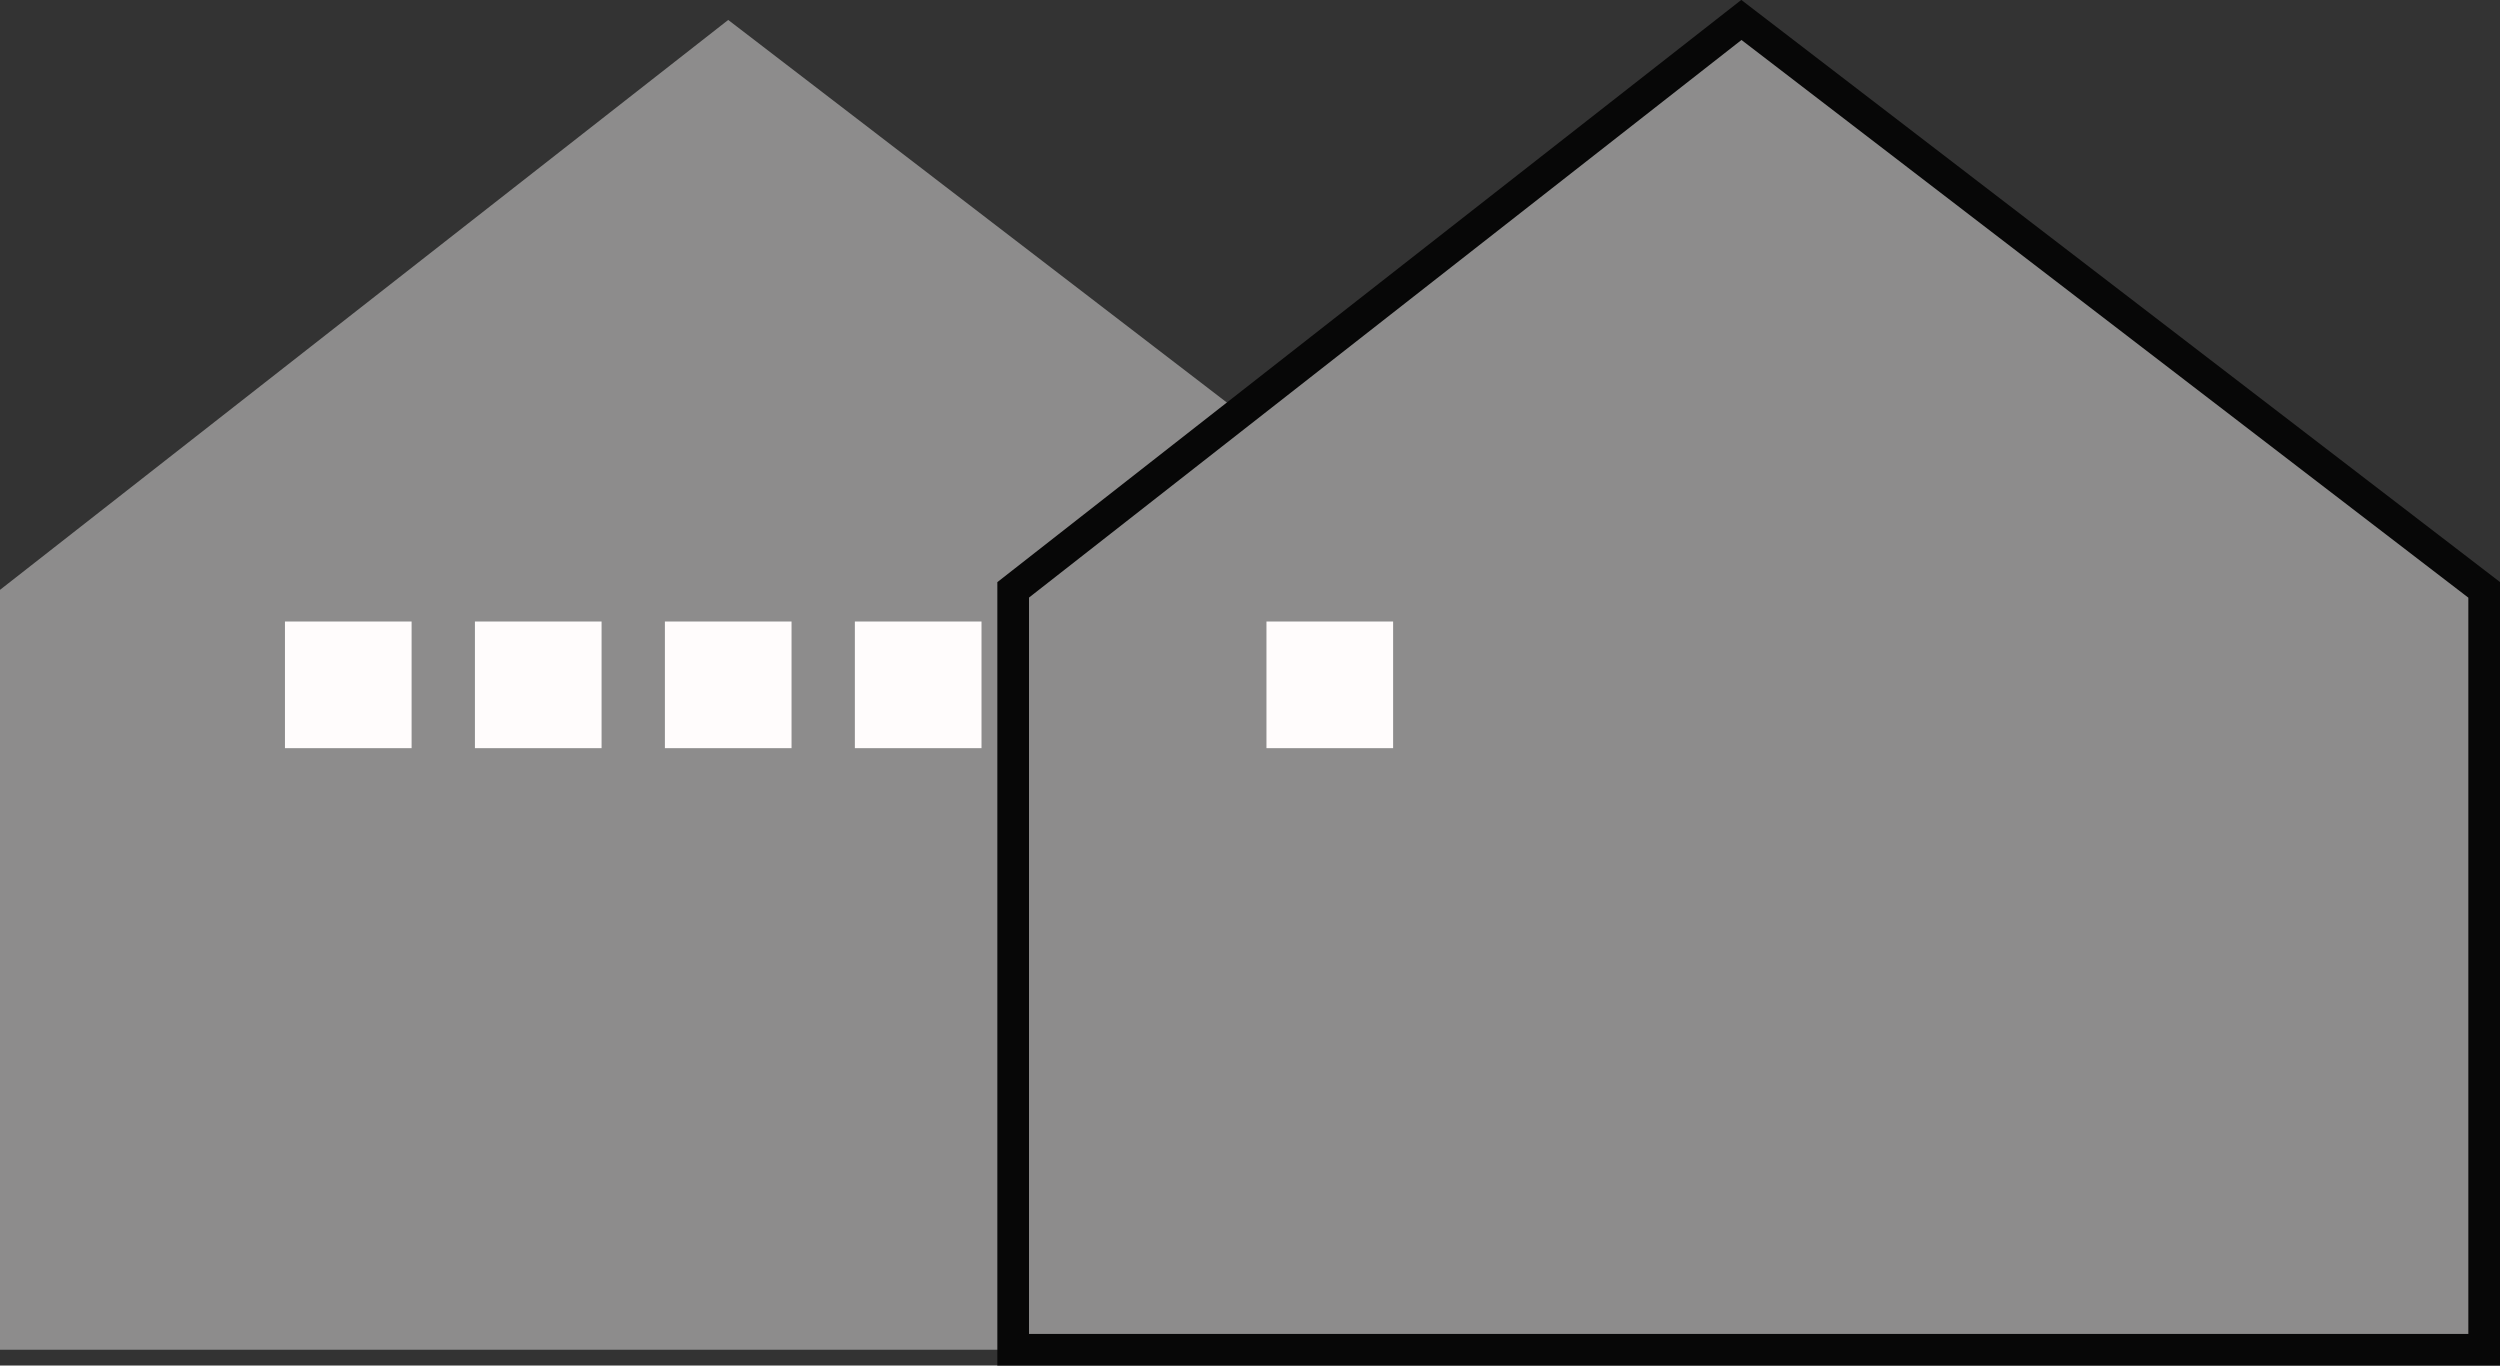 <svg xmlns="http://www.w3.org/2000/svg" viewBox="0 0 78.96 43.13"><rect x="0" y="0" width="78.96" height="43.13" fill="#333333" stroke="none"/><defs><style>.cls-1,.cls-3{fill:#8d8c8c;}.cls-2{fill:#fffcfc;}.cls-3{stroke:#070707;stroke-miterlimit:10;}</style></defs><g id="Layer_2" data-name="Layer 2"><g id="page_3" data-name="page 3"><g id="industry"><polygon class="cls-1" points="0 18.63 0 42.63 46.46 42.63 46.46 18.63 23 0.63 0 18.63"/><rect class="cls-2" x="9" y="19.63" width="4" height="4"/><rect class="cls-2" x="15" y="19.63" width="4" height="4"/><rect class="cls-2" x="21" y="19.63" width="4" height="4"/><rect class="cls-2" x="27" y="19.63" width="4" height="4"/><rect class="cls-2" x="34" y="19.63" width="4" height="4"/><polygon class="cls-3" points="32 18.63 32 42.63 78.46 42.63 78.46 18.63 55 0.63 32 18.63"/><rect class="cls-2" x="40" y="19.63" width="4" height="4"/></g></g></g></svg>